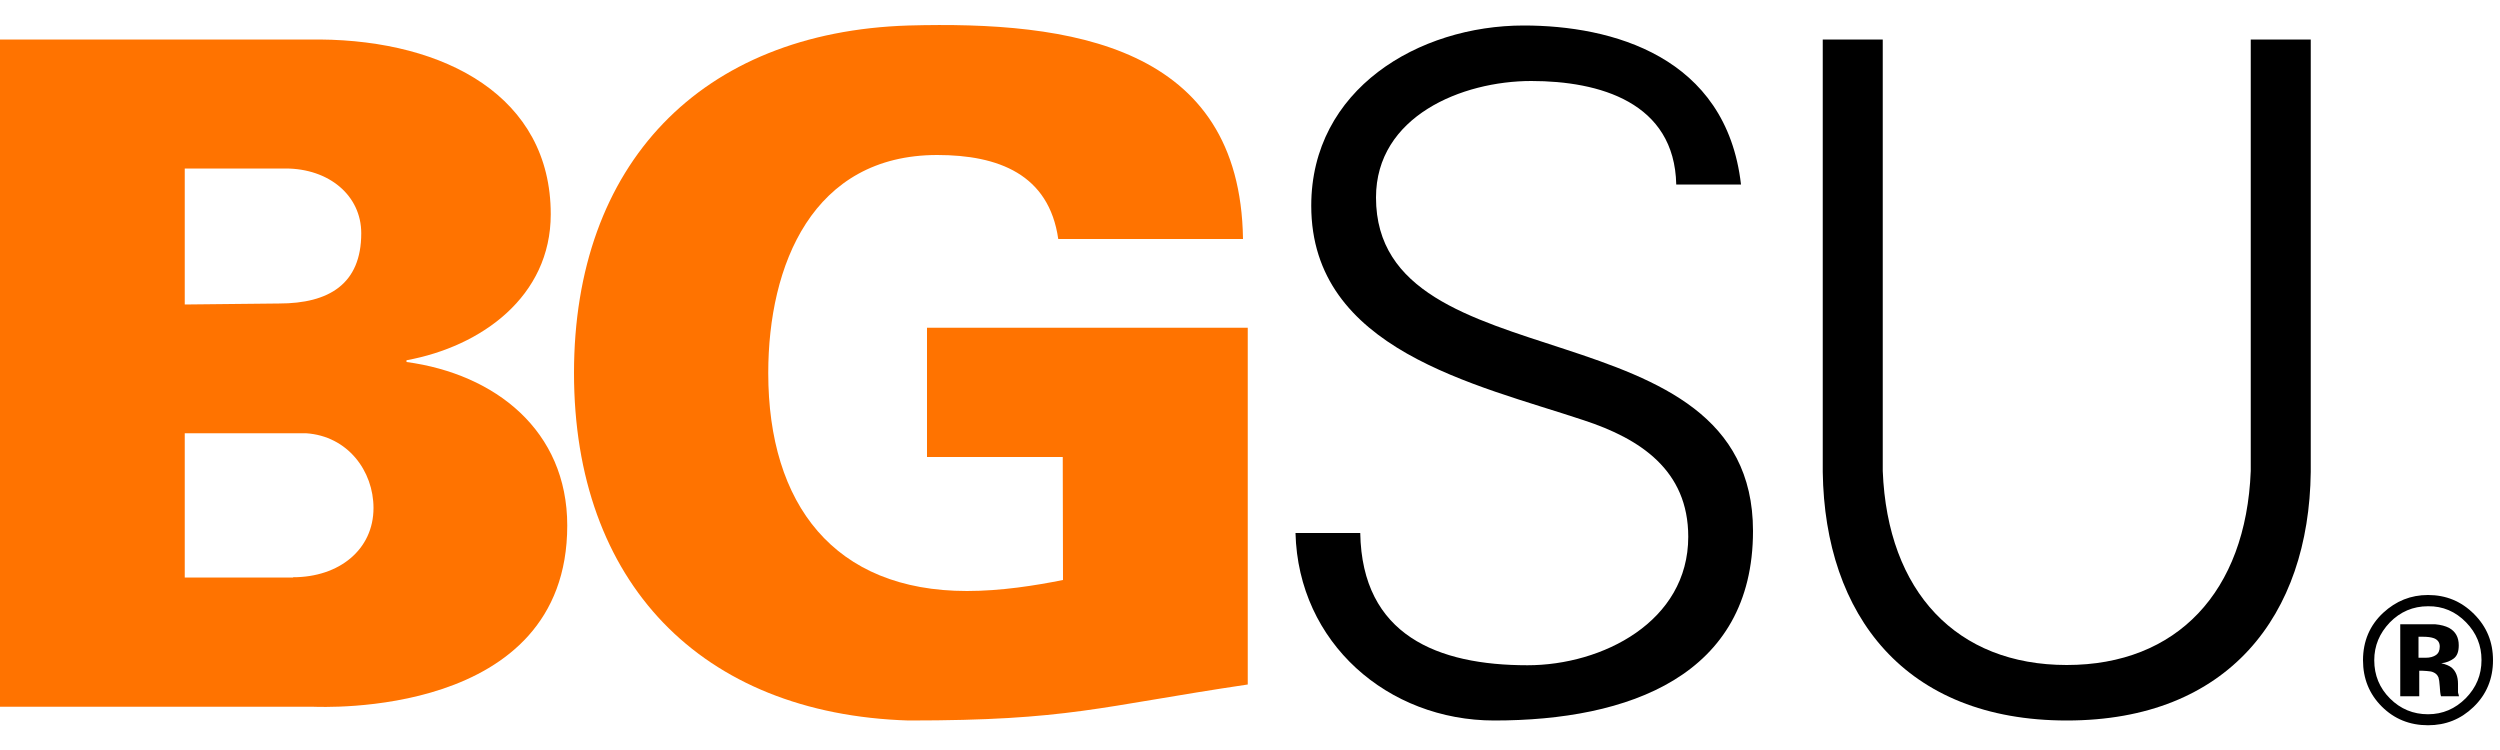 <svg xmlns="http://www.w3.org/2000/svg" viewBox="0 0 100 30">
    <style>
        #bg { fill: #ff7300 }
        #su { fill: #000 }
    </style>
    <g id="bg">
        <path d="M7.39 12.18l3.77-.04c2 0 3.29-.78 3.29-2.81 0-1.51-1.29-2.59-3.03-2.59H7.39v5.44m4.33 10.91c1.85 0 3.22-1.11 3.22-2.77 0-1.48-1.03-2.88-2.7-2.99H7.39v5.77h4.33v-.01zM0 28.26V1.58h12.79c5.03.04 9.24 2.29 9.24 6.99 0 3.29-2.77 5.29-5.77 5.84v.07c3.55.48 6.43 2.74 6.43 6.54 0 7.76-9.91 7.25-10.16 7.25H0v-.01z"/>
        <path d="M42.51 18.28h-5.43v-5.17h12.83v14.27c-5.99.89-7.13 1.44-13.57 1.44-8.32-.26-13.38-5.54-13.38-13.9 0-8.35 5.06-13.64 13.38-13.9 6.47-.18 13.27.78 13.38 8.54h-7.39c-.37-2.59-2.4-3.36-4.84-3.36-4.99 0-6.76 4.4-6.76 8.72 0 5.25 2.63 8.72 7.95 8.72 1.37 0 2.74-.22 3.84-.44l-.01-4.92"/>
    </g>
    <g id="su">
        <path d="M59.77 28.82c-4.25 0-7.84-3.1-7.95-7.5h2.59c.07 4.1 3.11 5.29 6.69 5.29 2.99 0 6.43-1.74 6.43-5.14 0-2.66-1.92-3.92-4.18-4.66-4.32-1.44-10.9-2.81-10.9-8.58 0-4.66 4.29-7.21 8.5-7.21 3.51 0 8.1 1.22 8.69 6.36h-2.59c-.07-3.29-3.07-4.14-5.8-4.14-2.77 0-6.21 1.41-6.21 4.66 0 7.58 15.08 4.14 15.08 13.34 0 5.8-4.99 7.58-10.35 7.58"/>
        <path d="M75.31 1.58v17.26c.19 4.84 2.96 7.76 7.36 7.76s7.17-2.92 7.36-7.76V1.58h2.4v17.3c-.07 5.73-3.29 9.94-9.76 9.94s-9.68-4.21-9.76-9.94V1.58h2.4"/>
        <path d="M98.64 24.89c.42.43.62.93.62 1.51 0 .6-.21 1.1-.63 1.53-.42.42-.92.64-1.51.64s-1.1-.21-1.52-.63-.63-.93-.63-1.53c0-.58.21-1.08.62-1.51.42-.43.93-.65 1.53-.65.59-.01 1.1.21 1.52.64zm.32-.33c-.51-.51-1.12-.76-1.84-.76-.69 0-1.28.24-1.79.71-.54.5-.81 1.14-.81 1.9 0 .73.25 1.35.75 1.85s1.12.75 1.85.75c.71 0 1.31-.24 1.82-.73.52-.5.78-1.13.78-1.87 0-.73-.25-1.34-.76-1.85zm-1.52 1.64c-.1.07-.24.11-.41.11h-.29v-.84h.18c.19 0 .33.02.44.06.15.06.23.17.23.33s-.05.27-.15.34zm-.7.63h.16l.17.01c.12.01.2.02.26.05.1.04.17.11.21.21.02.06.04.18.05.35s.02.31.05.4h.72l-.02-.08c-.01-.03-.02-.06-.02-.08v-.34c0-.29-.09-.51-.26-.65-.09-.07-.23-.13-.41-.17.2-.02.36-.09.5-.19.14-.11.2-.28.2-.53 0-.32-.13-.55-.38-.69-.15-.08-.34-.13-.57-.15H96.01v2.88h.76v-1.02h-.03z"/>
    </g>
</svg>
